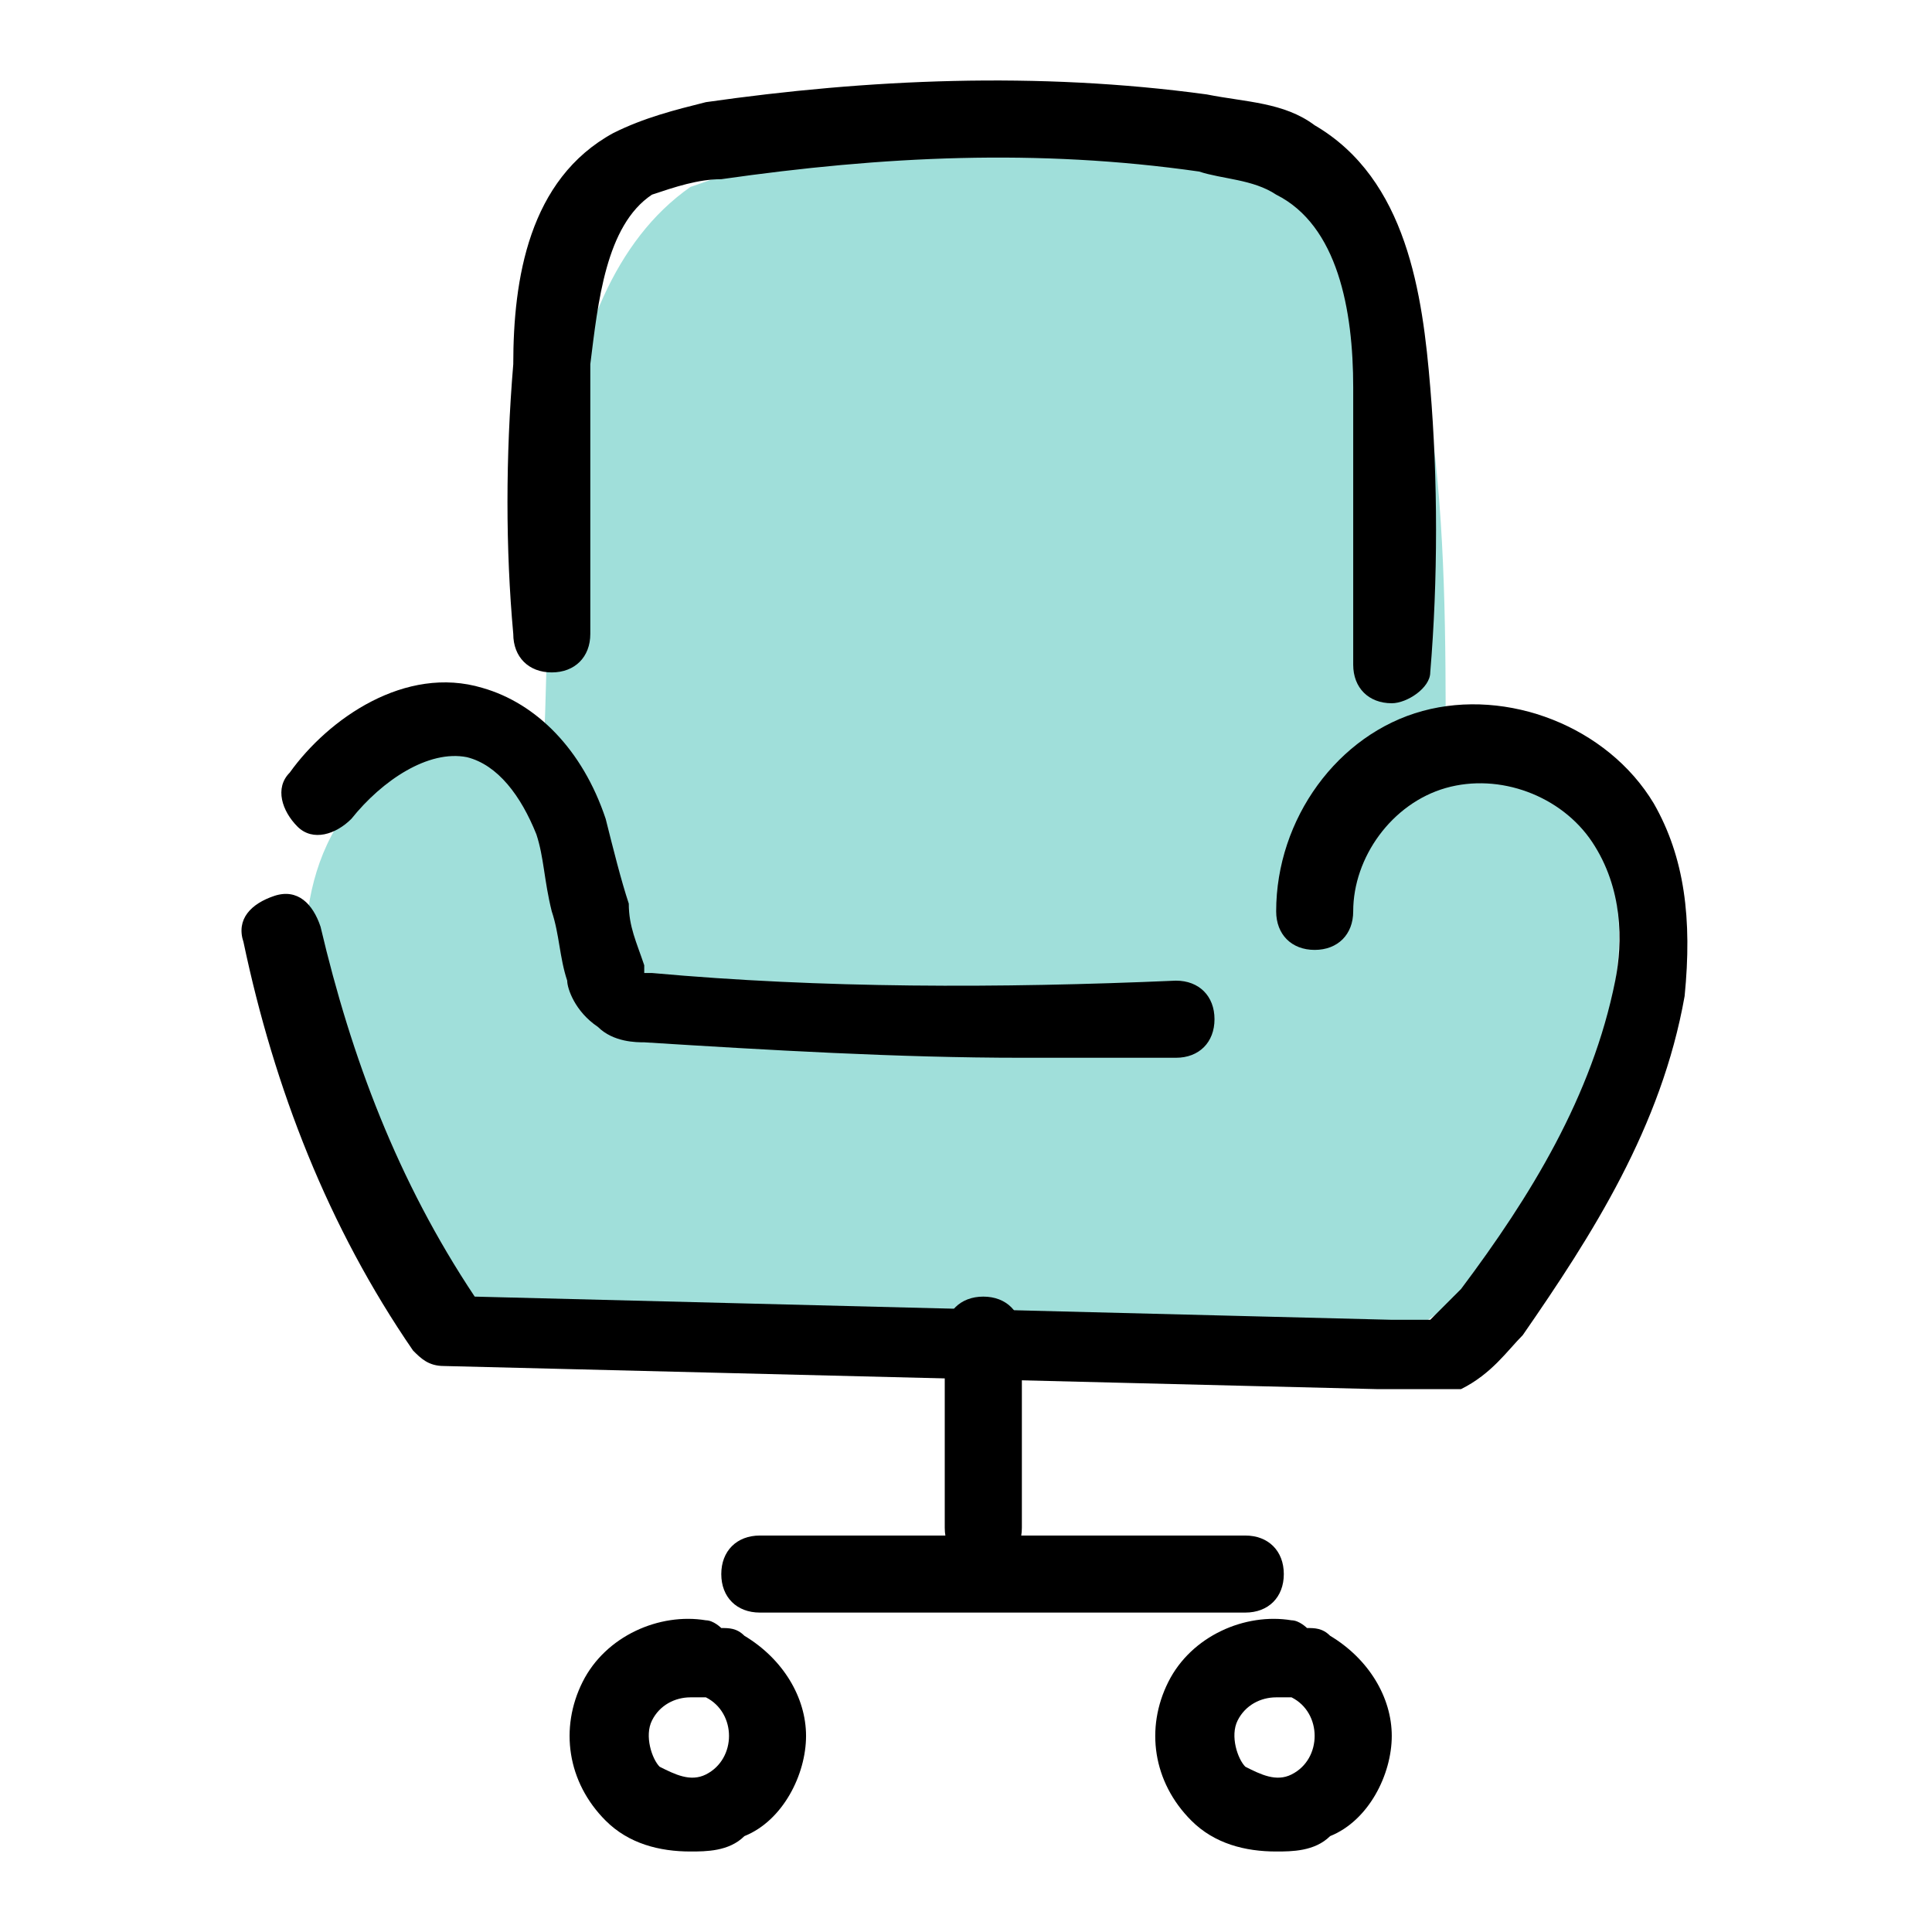 <svg width="24" height="24" viewBox="0 0 24 24" fill="none" xmlns="http://www.w3.org/2000/svg">
<path d="M19.395 9.885C18.916 9.502 18.438 9.31 17.959 9.31C17.959 7.97 17.959 6.534 17.767 5.194C17.576 3.95 17.289 2.897 16.044 2.322C14.321 1.556 12.024 1.365 10.013 1.843C9.63 1.939 8.865 2.226 8.577 2.322C6.663 3.662 6.854 7.204 6.758 9.215C6.088 9.023 5.227 9.215 4.652 9.693C3.599 10.651 3.695 12.087 3.982 13.331C4.269 14.576 4.748 15.82 6.088 16.299C7.716 16.873 9.726 16.682 11.449 16.777C13.172 16.777 15.087 17.065 16.81 16.777C18.342 16.49 19.108 14.863 19.682 13.523C20.161 12.374 20.448 10.842 19.395 9.885Z" fill="#A0DFDA"/>
<path d="M12.694 13.14C11.162 13.14 9.535 13.044 8.003 12.948C7.907 12.948 7.62 12.948 7.428 12.757C7.141 12.565 7.046 12.278 7.046 12.182C6.95 11.895 6.95 11.608 6.854 11.321C6.758 10.938 6.758 10.651 6.663 10.364C6.471 9.885 6.184 9.502 5.801 9.406C5.322 9.311 4.748 9.693 4.365 10.172C4.174 10.364 3.886 10.459 3.695 10.268C3.504 10.076 3.408 9.789 3.599 9.598C4.078 8.928 5.035 8.258 5.992 8.545C6.663 8.736 7.237 9.311 7.524 10.172C7.62 10.555 7.716 10.938 7.811 11.225C7.811 11.512 7.907 11.704 8.003 11.991V12.087C8.003 12.087 8.003 12.087 8.099 12.087C10.205 12.278 12.406 12.278 14.608 12.182C14.896 12.182 15.087 12.374 15.087 12.661C15.087 12.948 14.896 13.14 14.608 13.14C13.938 13.14 13.268 13.14 12.694 13.14Z" fill="black"/>
<path d="M17.289 17.256C17.193 17.256 17.193 17.256 17.097 17.256L5.514 16.969C5.322 16.969 5.227 16.873 5.131 16.777C4.078 15.246 3.408 13.523 3.025 11.704C2.929 11.416 3.121 11.225 3.408 11.129C3.695 11.034 3.886 11.225 3.982 11.512C4.365 13.14 4.94 14.671 5.897 16.107L17.289 16.395C17.48 16.395 17.672 16.395 17.767 16.395C17.863 16.299 17.959 16.203 18.15 16.012C19.012 14.863 19.778 13.618 20.065 12.182C20.161 11.704 20.161 11.034 19.778 10.459C19.395 9.885 18.629 9.598 17.959 9.789C17.289 9.981 16.81 10.651 16.81 11.321C16.81 11.608 16.619 11.8 16.331 11.8C16.044 11.8 15.853 11.608 15.853 11.321C15.853 10.172 16.619 9.119 17.672 8.832C18.725 8.545 19.969 9.023 20.544 9.981C20.927 10.651 21.022 11.416 20.927 12.374C20.639 14.001 19.778 15.341 18.916 16.586C18.725 16.777 18.533 17.065 18.15 17.256C17.767 17.256 17.48 17.256 17.289 17.256Z" fill="black"/>
<path d="M17.289 8.736C17.002 8.736 16.81 8.545 16.81 8.257C16.81 7.109 16.81 5.96 16.81 4.811C16.81 3.854 16.619 2.801 15.853 2.418C15.566 2.226 15.183 2.226 14.896 2.131C12.885 1.844 10.971 1.939 8.96 2.226C8.673 2.226 8.386 2.322 8.099 2.418C7.524 2.801 7.429 3.758 7.333 4.524C7.333 5.673 7.333 6.822 7.333 7.875C7.333 8.162 7.141 8.353 6.854 8.353C6.567 8.353 6.376 8.162 6.376 7.875C6.28 6.822 6.28 5.673 6.376 4.524C6.376 3.471 6.567 2.226 7.62 1.652C8.003 1.461 8.386 1.365 8.769 1.269C10.779 0.982 12.885 0.886 14.991 1.173C15.47 1.269 15.949 1.269 16.331 1.556C17.48 2.226 17.672 3.662 17.767 4.811C17.863 5.96 17.863 7.204 17.767 8.353C17.767 8.545 17.48 8.736 17.289 8.736Z" fill="black"/>
<path d="M12.215 19.458C11.928 19.458 11.736 19.267 11.736 18.979V16.586C11.736 16.299 11.928 16.107 12.215 16.107C12.502 16.107 12.694 16.299 12.694 16.586V18.979C12.694 19.267 12.502 19.458 12.215 19.458Z" fill="black"/>
<path d="M15.47 20.032H9.439C9.152 20.032 8.96 19.841 8.96 19.554C8.96 19.267 9.152 19.075 9.439 19.075H15.47C15.757 19.075 15.948 19.267 15.948 19.554C15.948 19.841 15.757 20.032 15.47 20.032Z" fill="black"/>
<path d="M8.577 23C8.194 23 7.811 22.904 7.524 22.617C7.046 22.139 6.95 21.468 7.237 20.894C7.524 20.32 8.194 20.032 8.769 20.128C8.864 20.128 8.96 20.224 8.96 20.224C9.056 20.224 9.152 20.224 9.247 20.32C9.726 20.607 10.013 21.085 10.013 21.564C10.013 22.043 9.726 22.617 9.247 22.809C9.056 23 8.769 23 8.577 23ZM8.577 21.085C8.386 21.085 8.194 21.181 8.099 21.373C8.003 21.564 8.099 21.851 8.194 21.947C8.386 22.043 8.577 22.139 8.769 22.043C8.96 21.947 9.056 21.756 9.056 21.564C9.056 21.373 8.96 21.181 8.769 21.085C8.769 21.085 8.769 21.085 8.673 21.085C8.673 21.085 8.673 21.085 8.577 21.085Z" fill="black"/>
<path d="M15.853 23C15.47 23 15.087 22.904 14.8 22.617C14.321 22.139 14.225 21.468 14.513 20.894C14.8 20.32 15.47 20.032 16.044 20.128C16.14 20.128 16.236 20.224 16.236 20.224C16.331 20.224 16.427 20.224 16.523 20.32C17.002 20.607 17.289 21.085 17.289 21.564C17.289 22.043 17.002 22.617 16.523 22.809C16.331 23 16.044 23 15.853 23ZM15.853 21.085C15.661 21.085 15.47 21.181 15.374 21.373C15.278 21.564 15.374 21.851 15.47 21.947C15.661 22.043 15.853 22.139 16.044 22.043C16.236 21.947 16.331 21.756 16.331 21.564C16.331 21.373 16.236 21.181 16.044 21.085C16.044 21.085 16.044 21.085 15.949 21.085C15.949 21.085 15.949 21.085 15.853 21.085Z" fill="black"/>
</svg>
